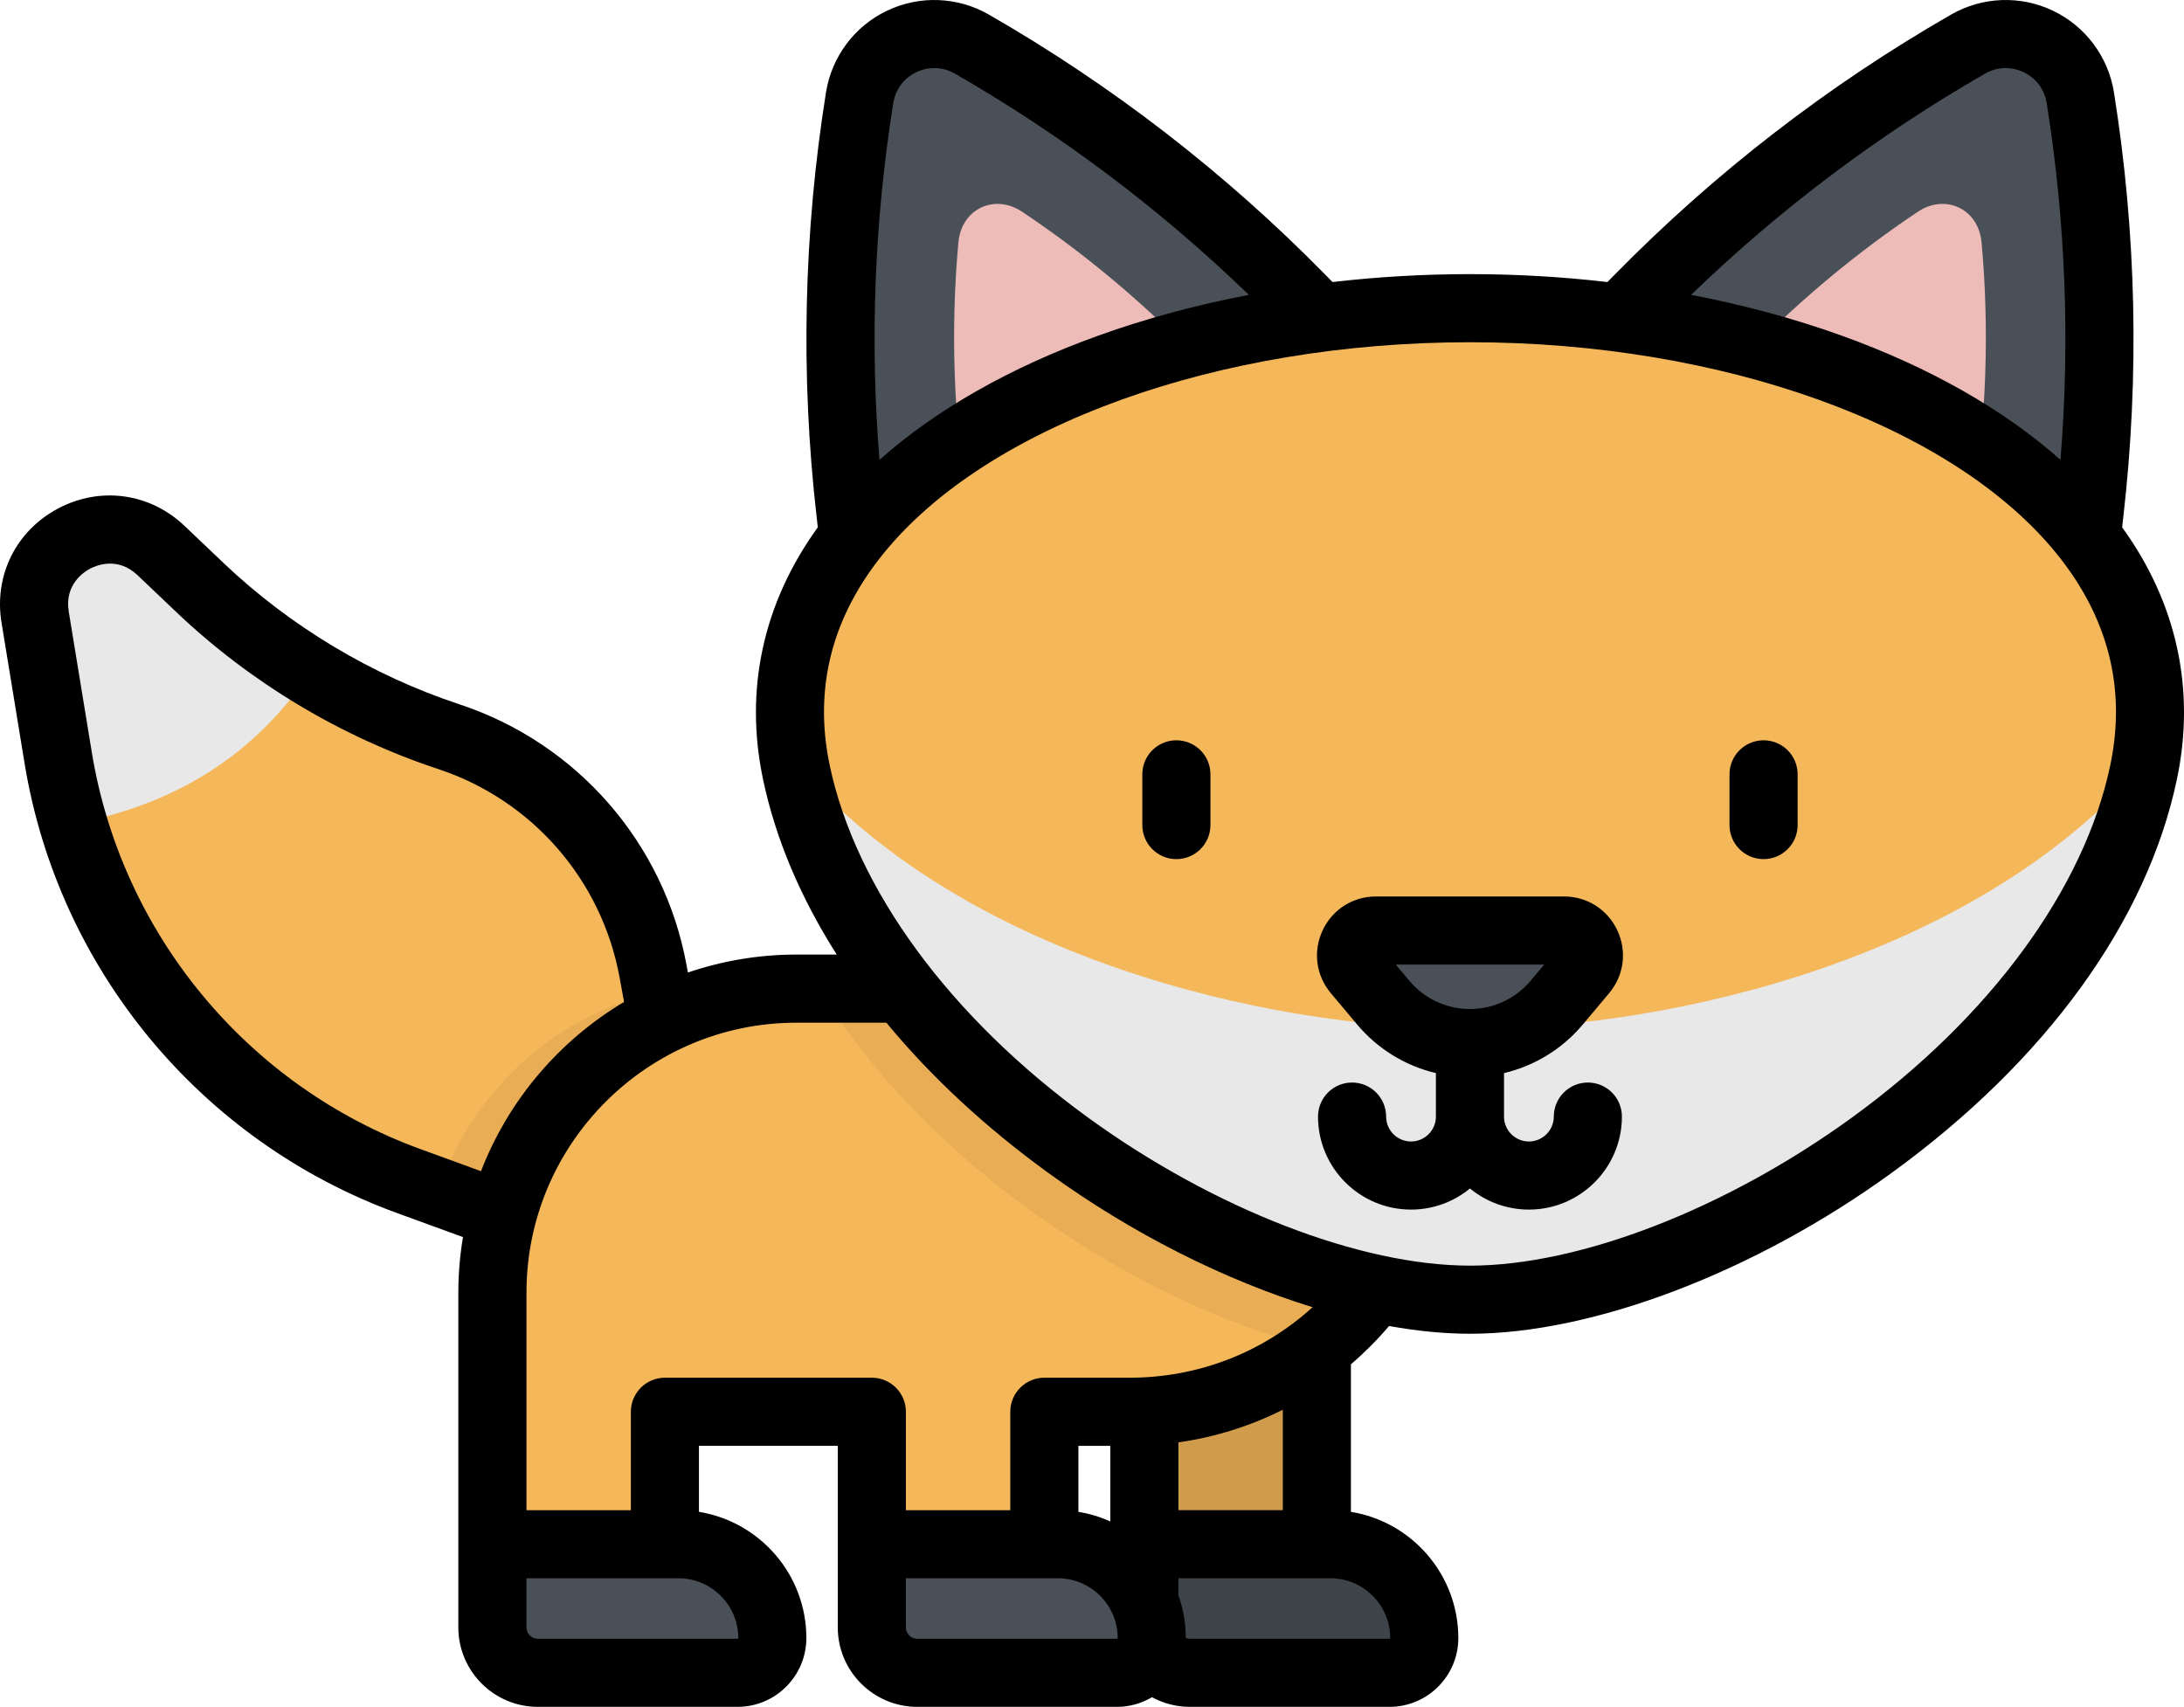 <?xml version="1.0" encoding="UTF-8" standalone="no"?>
<!-- Generator: Adobe Illustrator 19.0.0, SVG Export Plug-In . SVG Version: 6.00 Build 0)  -->

<svg
   xmlns:dc="http://purl.org/dc/elements/1.1/"
   xmlns:cc="http://creativecommons.org/ns#"
   xmlns:rdf="http://www.w3.org/1999/02/22-rdf-syntax-ns#"
   xmlns:svg="http://www.w3.org/2000/svg"
   xmlns="http://www.w3.org/2000/svg"
   xmlns:sodipodi="http://sodipodi.sourceforge.net/DTD/sodipodi-0.dtd"
   xmlns:inkscape="http://www.inkscape.org/namespaces/inkscape"
   version="1.1"
   id="Layer_1"
   x="0px"
   y="0px"
   viewBox="0 0 512.004 400.148"
   xml:space="preserve"
   sodipodi:docname="miniature_active.svg"
   width="512.004"
   height="400.148"
   inkscape:version="0.92.3 (2405546, 2018-03-11)"><defs
   id="defs73" /><sodipodi:namedview
   pagecolor="#ffffff"
   bordercolor="#666666"
   borderopacity="1"
   objecttolerance="10"
   gridtolerance="10"
   guidetolerance="10"
   inkscape:pageopacity="0"
   inkscape:pageshadow="2"
   inkscape:window-width="3840"
   inkscape:window-height="2066"
   id="namedview71"
   showgrid="false"
   inkscape:zoom="0.46093569"
   inkscape:cx="1.0878888"
   inkscape:cy="200.07399"
   inkscape:window-x="-11"
   inkscape:window-y="-11"
   inkscape:window-maximized="1"
   inkscape:current-layer="Layer_1" />
<path
   style="fill:#f4b759"
   d="m 8.238,144.666 5.407,33.007 c 7.45,45.488 38.866,83.418 82.17,99.21 l 42.052,15.335 c 12.81,4.671 25.852,-6.332 23.405,-19.745 l -8.159,-44.725 c -4.692,-25.721 -23.054,-46.828 -47.877,-55.037 v 0 c -21.81,-7.213 -41.753,-19.166 -58.395,-34.999 l -9.089,-8.647 c -12.232,-11.637 -32.243,-1.058 -29.514,15.601 z"
   id="path2"
   inkscape:connector-curvature="0" />
<path
   style="fill:#e8e8e8"
   d="m 46.839,137.71 -9.089,-8.647 c -12.231,-11.636 -32.241,-1.057 -29.512,15.602 l 5.407,33.007 c 0.862,5.268 2.061,10.43 3.548,15.472 20.333,-3.837 40.861,-13.578 55.537,-35.55 -9.274,-5.687 -17.96,-12.339 -25.891,-19.884 z"
   id="path4"
   inkscape:connector-curvature="0" />
<path
   style="opacity:0.05;enable-background:new"
   d="m 161.271,272.472 -7.289,-39.95 c -24.15,5.659 -43.56,23.589 -51.302,46.864 l 35.186,12.831 c 12.81,4.672 25.852,-6.331 23.405,-19.745 z"
   id="path6"
   inkscape:connector-curvature="0" />
<rect
   x="268.279"
   y="314.71"
   style="fill:#f4b759"
   width="40.441"
   height="47.306"
   id="rect8" />
<path
   style="fill:#4a5058"
   d="m 311.899,362.024 h -43.622 v 19.489 c 0,5.882 4.769,10.651 10.651,10.651 h 46.83 c 4.495,0 8.14,-3.645 8.14,-8.14 v 0 c 0.002,-12.151 -9.848,-22 -21.999,-22 z"
   id="path10"
   inkscape:connector-curvature="0" />
<path
   style="opacity:0.15;enable-background:new"
   d="m 311.899,362.024 h -3.181 v -47.308 h -40.441 v 66.797 c 0,5.882 4.769,10.651 10.651,10.651 h 46.83 c 4.495,0 8.14,-3.645 8.14,-8.14 0.002,-12.151 -9.848,-22 -21.999,-22 z"
   id="path12"
   inkscape:connector-curvature="0" />
<path
   style="fill:#f4b759"
   d="m 186.701,231.769 c -39.357,0 -71.262,31.905 -71.262,71.261 v 58.993 h 40.441 v -31.054 h 48.509 v 31.054 h 40.441 v -31.054 h 19.928 c 39.799,0 72.062,-32.264 72.062,-72.062 v -27.138 z"
   id="path14"
   inkscape:connector-curvature="0" />
<path
   style="opacity:0.05;enable-background:new"
   d="m 192.067,231.769 c 25.184,41.543 74.72,73.809 116.488,84.349 17.179,-13.171 28.266,-33.891 28.266,-57.211 v -27.138 z"
   id="path16"
   inkscape:connector-curvature="0" />
<path
   style="fill:#4a5058"
   d="m 316.148,81.349 -114.931,54.863 -1.826,-15.86 c -3.733,-32.429 -3.013,-65.216 2.141,-97.45 v 0 c 1.958,-12.243 15.564,-18.738 26.314,-12.561 v 0 c 28.304,16.263 54.25,36.321 77.117,59.616 z"
   id="path18"
   inkscape:connector-curvature="0" />
<path
   style="fill:#edbcb9"
   d="m 286.911,90.714 c -14.215,-15.786 -30.118,-29.6 -47.267,-41.06 v 0 c -6.514,-4.352 -14.25,-0.659 -14.961,7.142 v 0 c -1.875,20.539 -1.134,41.592 2.202,62.571 l 0.678,4.269 62.24,-29.711 z"
   id="path20"
   inkscape:connector-curvature="0" />
<path
   style="fill:#4a5058"
   d="m 373.08,81.349 114.931,54.863 1.826,-15.86 c 3.732,-32.429 3.013,-65.216 -2.141,-97.45 v 0 c -1.958,-12.243 -15.564,-18.738 -26.314,-12.561 v 0 c -28.304,16.263 -54.25,36.321 -77.117,59.616 z"
   id="path22"
   inkscape:connector-curvature="0" />
<path
   style="fill:#edbcb9"
   d="m 402.317,90.714 c 14.215,-15.786 30.118,-29.6 47.267,-41.06 v 0 c 6.514,-4.352 14.25,-0.659 14.961,7.142 v 0 c 1.875,20.539 1.134,41.592 -2.202,62.571 l -0.679,4.269 -62.24,-29.711 z"
   id="path24"
   inkscape:connector-curvature="0" />
<path
   style="fill:#f4b759"
   d="m 344.614,72.251 c 89.432,0 171.618,43.503 157.925,108.77 -14.362,68.459 -103.113,123.676 -157.925,123.676 -54.812,0 -143.563,-55.217 -157.925,-123.676 -13.693,-65.269 68.493,-108.77 157.925,-108.77 z"
   id="path26"
   inkscape:connector-curvature="0" />
<path
   style="fill:#e8e8e8"
   d="m 344.614,241.182 c -48.445,0 -119.7,-17.187 -158.384,-62.609 0.142,0.813 0.287,1.627 0.46,2.446 14.362,68.459 103.113,123.676 157.925,123.676 54.812,0 143.563,-55.217 157.925,-123.676 0.172,-0.82 0.318,-1.634 0.46,-2.446 -38.686,45.422 -109.941,62.609 -158.386,62.609 z"
   id="path28"
   inkscape:connector-curvature="0" />
<g
   id="g36"
   transform="translate(0.003,-55.927)">
	<path
   style="fill:#4a5058"
   d="m 371.113,283.634 -6.169,7.346 c -10.611,12.637 -30.056,12.637 -40.666,0 l -6.169,-7.346 c -3.179,-3.785 -0.488,-9.558 4.455,-9.558 h 44.092 c 4.944,0 7.634,5.773 4.457,9.558 z"
   id="path30"
   inkscape:connector-curvature="0" />
	<path
   style="fill:#4a5058"
   d="m 159.057,417.951 h -43.622 v 19.489 c 0,5.882 4.769,10.651 10.651,10.651 h 46.83 c 4.495,0 8.14,-3.645 8.14,-8.14 v 0 c 10e-4,-12.151 -9.849,-22 -21.999,-22 z"
   id="path32"
   inkscape:connector-curvature="0" />
	<path
   style="fill:#4a5058"
   d="m 248.007,417.951 h -43.622 v 19.489 c 0,5.882 4.769,10.651 10.651,10.651 h 46.83 c 4.495,0 8.14,-3.645 8.14,-8.14 v 0 c 0.001,-12.151 -9.849,-22 -21.999,-22 z"
   id="path34"
   inkscape:connector-curvature="0" />
</g>
<path
   d="m 497.498,123.613 0.27,-2.348 c 3.816,-33.152 3.08,-66.67 -2.189,-99.625 -1.334,-8.34 -6.681,-15.494 -14.305,-19.132 -7.624,-3.638 -16.549,-3.3 -23.871,0.909 -28.937,16.626 -55.461,37.132 -78.836,60.945 l -1.726,1.756 c -10.566,-1.22 -21.354,-1.854 -32.229,-1.854 -10.874,0 -21.661,0.634 -32.228,1.854 l -1.724,-1.756 c -23.379,-23.816 -49.905,-44.321 -78.839,-60.945 -7.324,-4.208 -16.248,-4.55 -23.872,-0.909 -7.623,3.638 -12.971,10.791 -14.304,19.132 -5.267,32.952 -6.005,66.47 -2.19,99.625 l 0.27,2.348 c -12.812,17.713 -17.264,38.025 -12.854,59.044 2.926,13.949 8.804,27.805 17.292,41.127 h -9.467 c -8.895,0 -17.442,1.495 -25.43,4.209 l -0.307,-1.68 c -5.218,-28.609 -25.614,-52.054 -53.223,-61.185 -20.557,-6.799 -39.714,-18.281 -55.399,-33.204 l -9.089,-8.647 c -8.1,-7.705 -19.72,-9.306 -29.601,-4.083 -9.883,5.225 -15.101,15.729 -13.293,26.76 l 5.407,33.007 c 7.906,48.269 41.363,88.664 87.313,105.42 l 15.462,5.639 c -0.703,4.236 -1.087,8.578 -1.087,13.01 v 78.482 c 0,10.275 8.361,18.635 18.635,18.635 h 46.83 c 8.89,0 16.123,-7.233 16.123,-16.123 0,-14.899 -10.923,-27.288 -25.18,-29.595 v -15.476 h 32.545 v 42.56 c 0,10.275 8.361,18.635 18.635,18.635 h 46.83 c 2.991,0 5.784,-0.833 8.188,-2.259 2.679,1.452 5.714,2.259 8.871,2.259 h 46.83 c 8.891,0 16.123,-7.233 16.123,-16.124 0,-14.898 -10.923,-27.287 -25.18,-29.594 v -34.585 c 3.182,-2.729 6.174,-5.725 8.944,-8.979 6.618,1.187 12.986,1.815 18.967,1.815 28.899,0 66.764,-14.44 98.818,-37.686 36.166,-26.228 59.931,-59.019 66.919,-92.334 4.415,-21.022 -0.037,-41.333 -12.849,-59.048 z m -32.14,-106.35 c 2.816,-1.617 6.109,-1.743 9.038,-0.344 2.929,1.398 4.902,4.038 5.415,7.243 4.423,27.665 5.503,55.744 3.234,83.637 -13.258,-11.773 -30.69,-21.702 -51.296,-29.116 -11.138,-4.008 -22.988,-7.203 -35.29,-9.564 20.735,-20.048 43.87,-37.474 68.899,-51.856 z m -255.941,6.899 c 0.511,-3.205 2.486,-5.844 5.414,-7.243 2.929,-1.398 6.224,-1.272 9.039,0.344 25.028,14.381 48.163,31.807 68.9,51.856 -12.302,2.361 -24.153,5.557 -35.291,9.564 -20.605,7.413 -38.038,17.343 -51.296,29.116 -2.269,-27.894 -1.189,-55.973 3.234,-83.637 z m -96.653,250.404 -14.214,-5.184 c -40.537,-14.783 -70.052,-50.418 -77.026,-92.999 l -5.407,-33.007 c -1.038,-6.337 3.564,-9.305 4.999,-10.064 1.438,-0.758 6.483,-2.889 11.131,1.535 l 9.089,8.647 c 17.383,16.538 38.611,29.262 61.393,36.796 22.063,7.296 38.358,26.029 42.529,48.891 l 1.042,5.713 c -15.184,9.038 -27.096,23.001 -33.536,39.672 z m 60.312,109.458 c 0,0.086 -0.07,0.155 -0.155,0.155 h -46.83 c -1.471,0 -2.668,-1.197 -2.668,-2.668 v -11.506 h 35.638 c 7.728,10e-4 14.015,6.29 14.015,14.019 z m 88.794,0.156 h -46.83 c -1.471,0 -2.668,-1.197 -2.668,-2.668 v -11.506 h 35.638 c 7.729,0 14.016,6.288 14.016,14.017 0,0.087 -0.07,0.157 -0.156,0.157 z m -9.057,-29.75 v -15.477 h 7.48 v 17.73 c -2.349,-1.061 -4.856,-1.83 -7.48,-2.253 z m 11.945,-31.444 h -19.928 c -4.41,0 -7.984,3.573 -7.984,7.984 v 23.071 h -24.474 v -23.071 c 0,-4.41 -3.574,-7.984 -7.984,-7.984 h -48.508 c -4.41,0 -7.984,3.573 -7.984,7.984 v 23.071 h -24.473 v -51.008 c 0,-34.891 28.387,-63.278 63.278,-63.278 h 21.101 c 10.37,12.575 23.133,24.463 37.993,35.24 19.594,14.21 41.357,25.12 61.917,31.462 -11.671,10.606 -26.782,16.529 -42.954,16.529 z m 35.978,7.505 v 23.549 h -24.474 v -15.9 c 8.607,-1.225 16.851,-3.815 24.474,-7.649 z m 25.179,53.532 c 0,0.086 -0.069,0.156 -0.155,0.156 h -46.83 c -0.345,0 -0.656,-0.068 -0.936,-0.175 -0.002,-3.511 -0.615,-6.88 -1.731,-10.014 v -3.984 h 35.638 c 7.727,0 14.014,6.288 14.014,14.017 z m 168.81,-204.643 c -6.085,29 -28.196,59.139 -60.668,82.687 -29.467,21.371 -63.74,34.646 -89.443,34.646 -25.703,0 -59.977,-13.275 -89.443,-34.646 -32.471,-23.548 -54.583,-53.687 -60.668,-82.687 -3.77,-17.973 0.475,-34.669 12.62,-49.626 24.426,-30.083 78.394,-49.52 137.491,-49.52 59.097,0 113.065,19.438 137.491,49.52 12.145,14.957 16.39,31.653 12.62,49.626 z m -123.664,60.807 6.169,-7.346 v -0.001 c 3.487,-4.154 4.231,-9.788 1.938,-14.705 -2.291,-4.916 -7.084,-7.97 -12.509,-7.97 h -44.091 c -5.425,0 -10.218,3.054 -12.509,7.97 -2.292,4.917 -1.549,10.551 1.938,14.706 l 6.169,7.346 c 4.829,5.75 11.31,9.691 18.46,11.386 v 10.196 c 0,3.218 -2.618,5.836 -5.836,5.836 -3.217,0 -5.834,-2.618 -5.834,-5.836 0,-4.41 -3.574,-7.984 -7.984,-7.984 -4.41,0 -7.984,3.574 -7.984,7.984 0,12.022 9.781,21.803 21.802,21.803 5.241,0 10.055,-1.859 13.819,-4.951 3.764,3.092 8.58,4.951 13.819,4.951 12.022,0 21.803,-9.782 21.803,-21.803 0,-4.41 -3.573,-7.984 -7.984,-7.984 -4.41,0 -7.984,3.574 -7.984,7.984 0,3.218 -2.618,5.836 -5.836,5.836 -3.218,0 -5.836,-2.618 -5.836,-5.836 v -10.195 c 7.157,-1.693 13.641,-5.634 18.47,-11.387 z m -26.447,-3.64 c -5.499,0 -10.681,-2.416 -14.217,-6.629 l -3.181,-3.787 h 34.798 l -3.181,3.787 c -3.537,4.213 -8.719,6.629 -14.219,6.629 z m 68.826,-62.996 c -4.41,0 -7.984,3.574 -7.984,7.984 v 11.889 c 0,4.41 3.573,7.984 7.984,7.984 4.41,0 7.984,-3.574 7.984,-7.984 v -11.889 c 0,-4.411 -3.574,-7.984 -7.984,-7.984 z m -137.657,0 c -4.41,0 -7.984,3.574 -7.984,7.984 v 11.889 c 0,4.41 3.574,7.984 7.984,7.984 4.41,0 7.984,-3.574 7.984,-7.984 v -11.889 c 0,-4.411 -3.575,-7.984 -7.984,-7.984 z"
   id="path38"
   inkscape:connector-curvature="0" />
<g
   id="g40"
   transform="translate(0.003,-55.927)">
</g>
<g
   id="g42"
   transform="translate(0.003,-55.927)">
</g>
<g
   id="g44"
   transform="translate(0.003,-55.927)">
</g>
<g
   id="g46"
   transform="translate(0.003,-55.927)">
</g>
<g
   id="g48"
   transform="translate(0.003,-55.927)">
</g>
<g
   id="g50"
   transform="translate(0.003,-55.927)">
</g>
<g
   id="g52"
   transform="translate(0.003,-55.927)">
</g>
<g
   id="g54"
   transform="translate(0.003,-55.927)">
</g>
<g
   id="g56"
   transform="translate(0.003,-55.927)">
</g>
<g
   id="g58"
   transform="translate(0.003,-55.927)">
</g>
<g
   id="g60"
   transform="translate(0.003,-55.927)">
</g>
<g
   id="g62"
   transform="translate(0.003,-55.927)">
</g>
<g
   id="g64"
   transform="translate(0.003,-55.927)">
</g>
<g
   id="g66"
   transform="translate(0.003,-55.927)">
</g>
<g
   id="g68"
   transform="translate(0.003,-55.927)">
</g>
</svg>